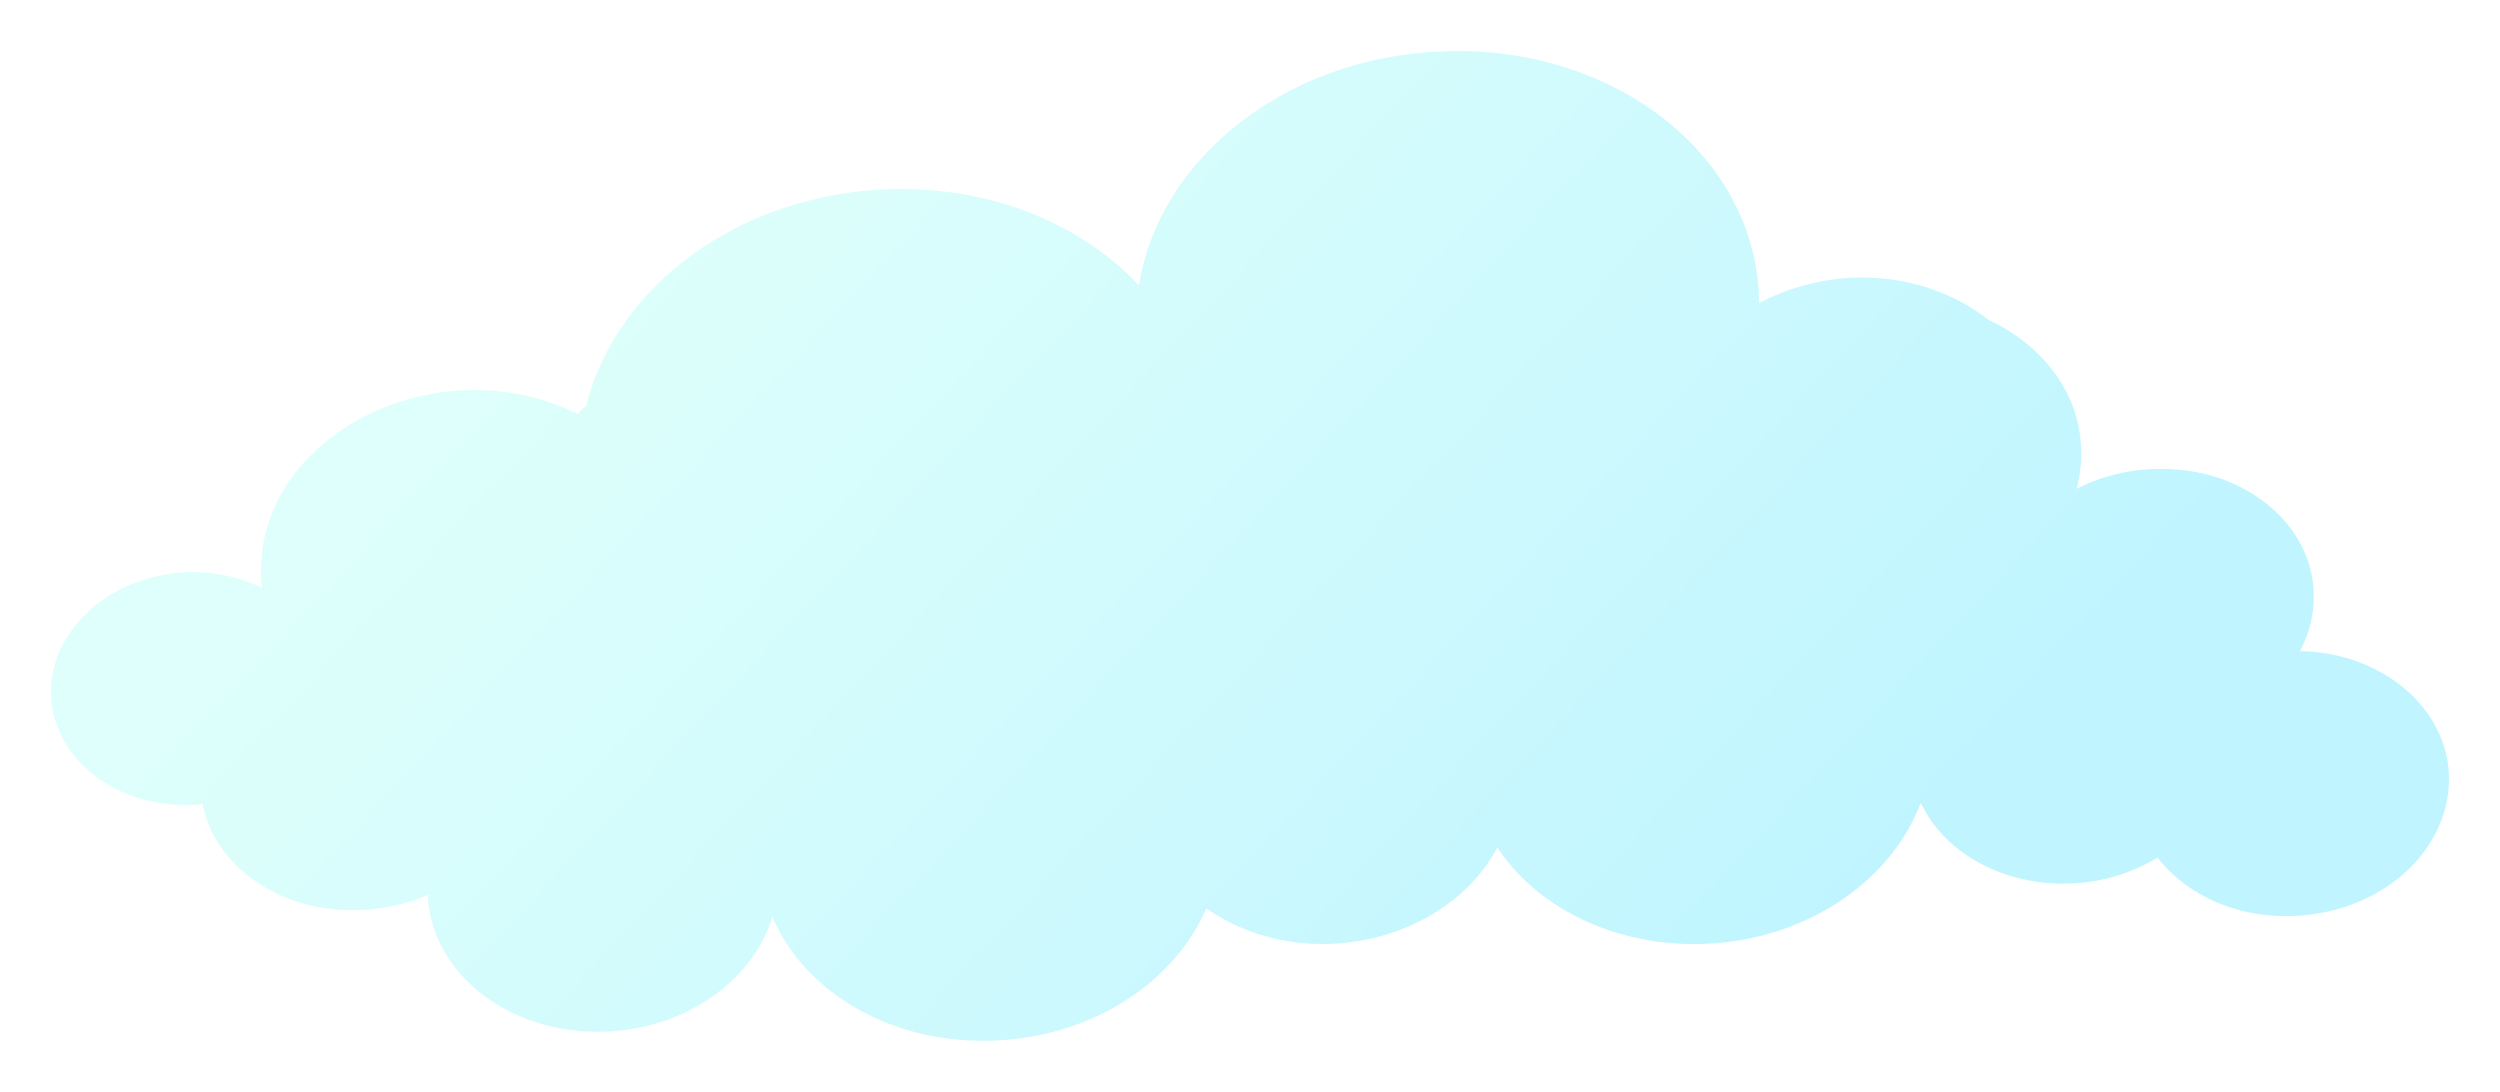 <svg width="735" height="321" fill="none" xmlns="http://www.w3.org/2000/svg"><g filter="url(#filter0_d)"><path d="M676.839 273.123c-17.706 1.561-33.677-5.55-42.53-16.995-6.597 3.988-14.408 6.763-23.088 7.457-20.831 1.734-39.406-8.324-46.523-23.585-8.159 21.851-31.247 38.846-59.89 41.274-27.428 2.254-52.252-9.365-64.577-28.094-7.985 15.087-24.997 26.186-45.655 28.094-15.103 1.387-29.337-2.775-39.926-10.232-8.854 20.637-31.247 36.418-58.849 38.673-31.247 2.601-58.848-12.833-68.743-36.245-5.208 17.689-23.435 31.736-46.176 33.643-28.295 2.428-52.946-14.914-55.029-38.499v-1.561a55.49 55.49 0 01-17.359 4.336c-24.13 2.081-45.135-11.62-48.953-31.043-.521 0-.868.174-1.39.174-22.046 1.734-41.488-11.966-43.05-30.696-1.563-18.729 15.276-35.551 37.67-37.459 8.853-.693 17.359 1.041 24.302 4.509 0-.52-.173-1.214-.173-1.734-.868-10.232 1.91-19.943 7.29-28.441 9.722-14.914 27.776-25.84 49.128-27.747a69.084 69.084 0 0136.628 6.763 16.077 16.077 0 012.43-2.428c8.159-33.123 41.142-59.657 83.152-63.298 31.941-2.775 61.105 8.497 79.332 27.92 5.555-35.55 40.1-64.859 84.193-68.5 50.515-4.336 94.261 26.36 97.907 68.674.173 1.734.173 3.468.173 5.029 7.291-3.815 15.624-6.416 24.65-7.284 16.492-1.387 31.768 3.469 42.704 12.14 15.277 7.11 26.039 20.29 27.255 36.071.347 4.683 0 9.192-1.216 13.701 5.903-3.122 12.673-5.03 20.137-5.723 6.944-.521 13.714.173 19.79 1.907 16.318 4.856 28.469 17.342 29.685 32.777.52 6.59-.868 13.006-3.993 18.729 22.914.347 42.01 15.261 43.745 34.858 1.736 21.678-17.359 40.754-43.051 42.835z" fill="url(#paint0_linear)"/></g><defs><linearGradient id="paint0_linear" x1="235.739" y1="19.061" x2="525.611" y2="289.384" gradientUnits="userSpaceOnUse"><stop stop-color="#DEFFFB"/><stop offset="1" stop-color="#C0F5FF"/></linearGradient><filter id="filter0_d" x="0" y="0" width="735" height="321" filterUnits="userSpaceOnUse" color-interpolation-filters="sRGB"><feFlood flood-opacity="0" result="BackgroundImageFix"/><feColorMatrix in="SourceAlpha" values="0 0 0 0 0 0 0 0 0 0 0 0 0 0 0 0 0 0 127 0" result="hardAlpha"/><feOffset dy="-4"/><feGaussianBlur stdDeviation="7.5"/><feComposite in2="hardAlpha" operator="out"/><feColorMatrix values="0 0 0 0 0 0 0 0 0 0 0 0 0 0 0 0 0 0 0.1 0"/><feBlend in2="BackgroundImageFix" result="effect1_dropShadow"/><feBlend in="SourceGraphic" in2="effect1_dropShadow" result="shape"/></filter></defs></svg>